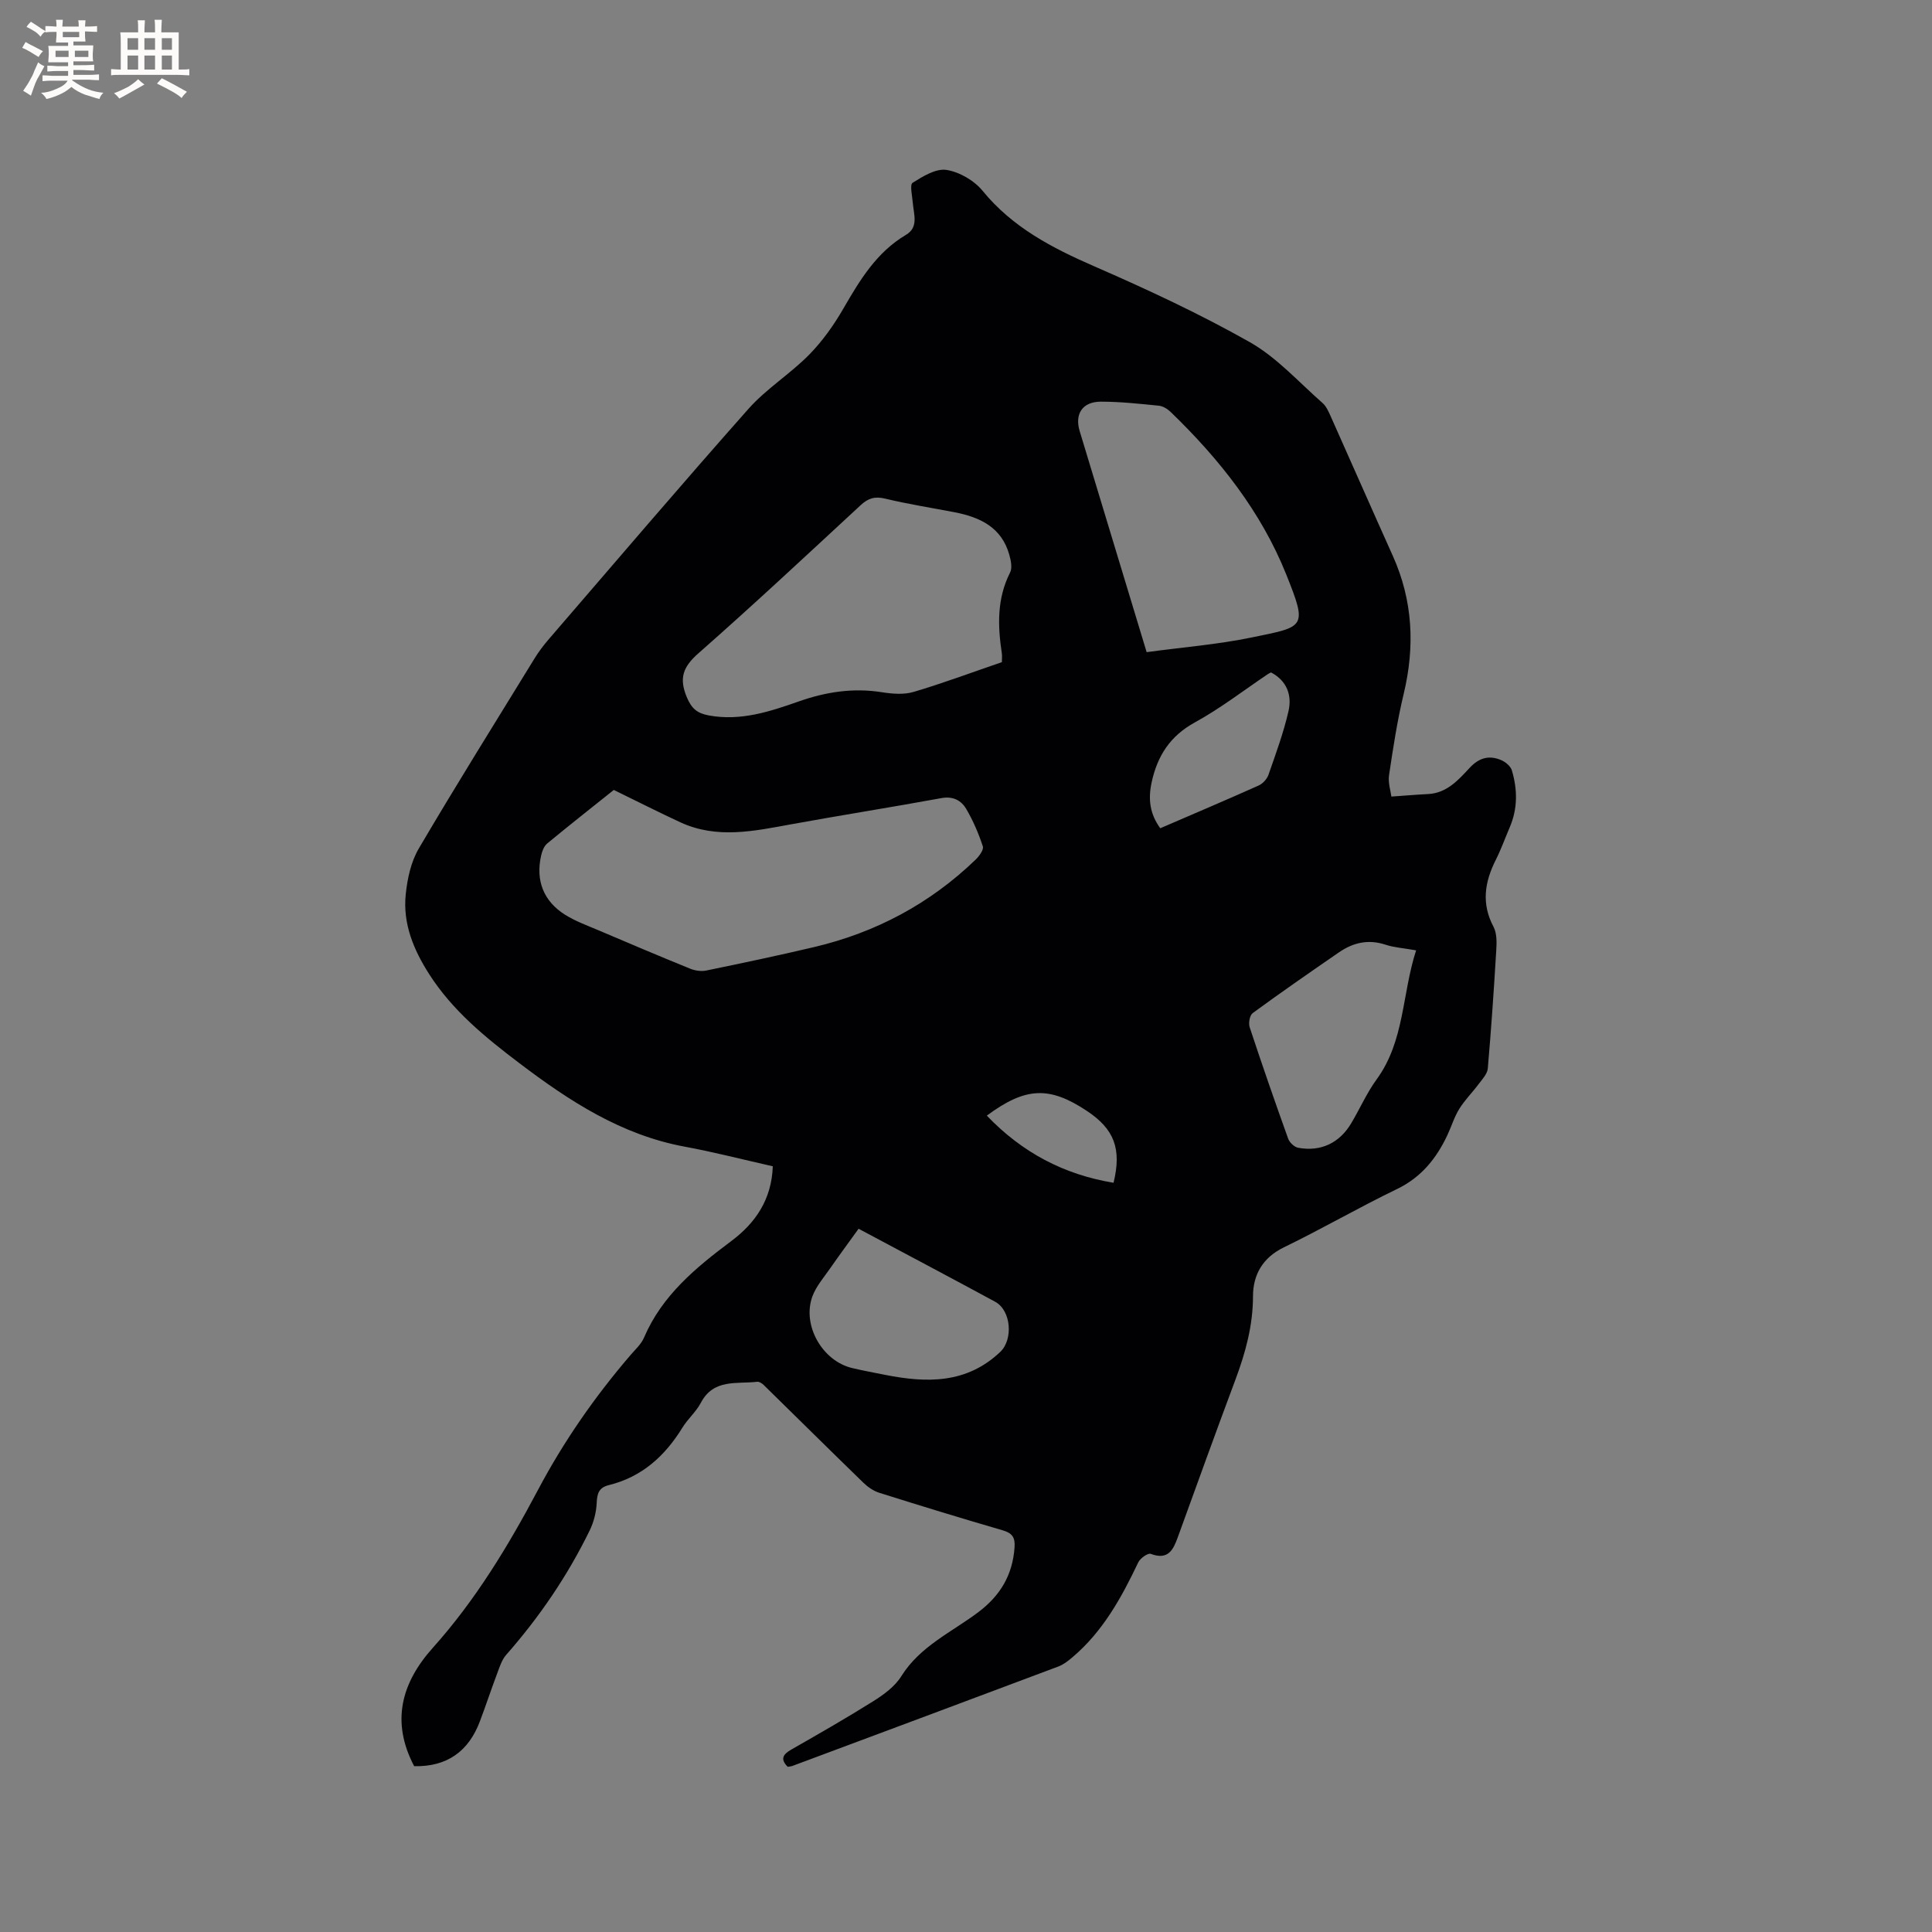 <svg enable-background="new 0 0 400 400" viewBox="0 0 400 400" xmlns="http://www.w3.org/2000/svg"><rect x="0" y="0" width="400" height="400" fill="#808080" stroke="none"/><path d="m85.75 365.67c-4.84-9.2-2.66-17.23 3.86-24.51 8.84-9.86 15.62-21.08 21.79-32.72 5.33-10.06 11.8-19.35 19.22-27.98.97-1.12 2.15-2.19 2.71-3.51 3.74-8.75 10.71-14.49 18.05-19.98 5.03-3.76 8.37-8.6 8.62-15.5-6.08-1.37-12.1-2.93-18.21-4.06-13.14-2.42-23.92-9.45-34.27-17.3-7.02-5.32-13.85-10.88-18.68-18.45-3.21-5.02-5.46-10.43-4.84-16.46.33-3.25 1.08-6.76 2.71-9.53 7.79-13.24 15.93-26.27 23.97-39.36.83-1.35 1.79-2.63 2.82-3.83 13.78-15.98 27.46-32.04 41.46-47.83 3.69-4.16 8.62-7.21 12.55-11.2 2.77-2.81 5.13-6.15 7.11-9.58 3.42-5.91 6.86-11.64 12.97-15.26 2.66-1.57 1.58-4.27 1.39-6.64-.11-1.42-.65-3.74-.04-4.12 2.13-1.34 4.83-3.01 7.02-2.67 2.68.42 5.73 2.19 7.47 4.32 6.21 7.59 14.37 11.82 23.13 15.64 10.94 4.77 21.83 9.83 32.2 15.7 5.6 3.17 10.12 8.27 15.05 12.59.75.66 1.22 1.71 1.65 2.66 4.32 9.66 8.57 19.35 12.91 29 4.16 9.27 4.6 18.75 2.25 28.57-1.33 5.53-2.19 11.18-3.03 16.81-.24 1.59.34 3.31.48 4.45 2.77-.19 5.18-.4 7.6-.52 3.9-.2 6.28-2.93 8.63-5.45 1.96-2.1 4.04-2.63 6.52-1.57.89.38 1.93 1.25 2.19 2.1 1.18 3.95 1.23 7.93-.44 11.81-.96 2.24-1.78 4.55-2.87 6.71-2.31 4.58-3.04 9.06-.49 13.87.73 1.37.67 3.29.57 4.94-.49 8.15-1.04 16.29-1.75 24.42-.1 1.1-1.11 2.18-1.85 3.16-1.31 1.76-2.9 3.34-4.05 5.19-1.05 1.69-1.63 3.67-2.49 5.49-2.28 4.8-5.38 8.68-10.39 11.1-7.91 3.82-15.53 8.24-23.44 12.08-4.41 2.14-6.38 5.7-6.39 10.11-.01 6.09-1.55 11.69-3.64 17.29-4.04 10.81-7.96 21.66-11.89 32.51-.97 2.69-2 4.92-5.64 3.55-.59-.22-2.19.91-2.59 1.77-3.48 7.32-7.35 14.35-13.67 19.68-.87.74-1.84 1.49-2.89 1.88-18.33 6.89-36.68 13.73-55.02 20.57-.29.11-.61.12-.99.19-1.59-1.58-1.01-2.57.74-3.57 5.7-3.26 11.41-6.52 16.97-10.01 2.18-1.37 4.48-3.05 5.8-5.17 3.91-6.26 10.47-9.13 15.99-13.3 4.54-3.43 7.06-7.69 7.46-13.37.15-2.08-.46-2.96-2.47-3.55-8.54-2.48-17.04-5.09-25.52-7.76-1.22-.38-2.41-1.21-3.33-2.11-6.9-6.7-13.73-13.47-20.6-20.2-.35-.34-.93-.73-1.35-.68-4.23.5-9.04-.68-11.68 4.36-.97 1.85-2.68 3.3-3.79 5.1-3.62 5.9-8.41 10.26-15.27 11.94-2.06.51-2.42 1.75-2.5 3.7-.09 1.92-.61 3.95-1.45 5.68-4.58 9.38-10.4 17.93-17.3 25.77-.91 1.04-1.36 2.53-1.87 3.88-1.23 3.26-2.32 6.58-3.55 9.84-2.33 6.21-6.77 9.47-13.62 9.32zm41.33-202.12c-4.38 3.5-9.12 7.23-13.77 11.07-.66.54-1.06 1.57-1.26 2.45-1.2 5.19.46 9.52 4.98 12.34 2.13 1.33 4.56 2.21 6.89 3.2 6.32 2.69 12.65 5.38 19.01 7.96.99.4 2.26.58 3.29.37 7.46-1.54 14.93-3.11 22.34-4.86 12.75-3.01 23.95-8.97 33.41-18.08.75-.72 1.74-2.07 1.52-2.76-.88-2.68-2.02-5.34-3.45-7.77-1.04-1.76-2.73-2.67-5.13-2.23-10.31 1.89-20.67 3.52-30.99 5.4-7.74 1.41-15.46 3.13-23.08-.4-4.51-2.09-8.94-4.34-13.76-6.69zm80.35-26.46c0-.78.07-1.31-.01-1.82-.87-5.73-1.03-11.34 1.71-16.74.49-.96.16-2.52-.17-3.69-1.6-5.69-6.08-7.77-11.35-8.79-4.78-.92-9.6-1.67-14.33-2.81-2.14-.52-3.52-.1-5.08 1.34-11.13 10.3-22.2 20.65-33.58 30.66-3.18 2.79-4.08 5.12-2.44 9.07 1 2.4 2.15 3.37 4.61 3.82 6.58 1.2 12.61-.81 18.6-2.91 5.6-1.97 11.22-2.84 17.14-1.91 2.16.34 4.56.55 6.6-.05 6.09-1.8 12.04-4.03 18.3-6.17zm29.97-2.07c7.53-1.02 14.73-1.59 21.74-3.04 11.03-2.27 11.62-1.92 7.16-13.05-5.22-13.03-13.86-23.91-23.92-33.63-.64-.62-1.58-1.21-2.43-1.3-4-.4-8.01-.84-12.02-.84-3.83 0-5.47 2.55-4.39 6.11 1.45 4.75 2.88 9.51 4.32 14.26 3.16 10.42 6.31 20.82 9.54 31.49zm55.79 61.74c-2.62-.47-4.55-.58-6.33-1.17-3.54-1.17-6.68-.45-9.61 1.56-6.01 4.14-12.01 8.29-17.89 12.6-.62.45-.91 2.08-.63 2.92 2.55 7.73 5.22 15.42 7.97 23.08.28.79 1.27 1.73 2.06 1.88 4.7.87 8.58-.98 11.02-5.11 1.78-3 3.2-6.25 5.24-9.05 5.8-7.95 5.23-17.62 8.17-26.71zm-115.43 57.64c-2.07 2.88-4.02 5.51-5.88 8.19-1.32 1.9-2.93 3.74-3.7 5.86-2.15 5.99 2.12 13.37 8.29 14.8 2.26.53 4.55.96 6.83 1.41 8.58 1.69 16.82 1.85 23.79-4.76 2.7-2.56 2.29-8.57-1.06-10.39-9.27-5.03-18.61-9.95-28.27-15.11zm62.46-82.92c6.82-2.94 13.62-5.83 20.35-8.84.86-.38 1.74-1.34 2.05-2.22 1.52-4.37 3.14-8.74 4.16-13.24.74-3.26-.37-6.26-3.63-7.96-.27.14-.47.22-.64.34-5.01 3.36-9.81 7.09-15.08 9.98-5.18 2.84-7.81 6.93-9.01 12.5-.73 3.46-.36 6.46 1.8 9.44zm-9.67 73.4c1.71-7.04.15-11.13-5.57-14.91-7.7-5.09-12.62-4.96-20.67 1.01 7.31 7.64 15.95 12.2 26.24 13.9z" fill="#010103"/><g fill="#fcfbfa"><path d="m6.8 9.5c.6.3 1.3.7 2.1 1.1-.4.4-.7.8-.9 1.2-.7-.4-1.3-.8-1.8-1.1s-1.1-.6-1.6-.8c.2-.4.5-.8.7-1.2.4.2.8.5 1.5.8zm.9 6.9c-.3.6-.5 1.1-.7 1.7s-.4 1.1-.6 1.7c-.6-.4-1.1-.7-1.6-1 .7-1 1.2-1.8 1.5-2.4.3-.5.6-1.1.8-1.7.3-.6.5-1.2.8-1.8.3.3.8.6 1.3.8-.7 1.3-1.2 2.2-1.5 2.7zm.1-11c.4.3 1 .7 1.7 1.1-.5.2-.8.6-1.1 1.1-.5-.6-1-1-1.4-1.2s-.9-.6-1.5-.8c.2-.4.5-.7.9-1.1.5.3.9.6 1.4.9zm10.5 13.1c1 .4 2 .6 3.1.7-.4.4-.7.8-.8 1.3-.9-.2-1.9-.6-3-.9-1-.4-2-.9-2.8-1.6-.5.4-1.1.9-1.9 1.3s-1.9.9-3.3 1.2c-.1-.3-.5-.8-1.1-1.3 1 0 2.1-.3 3.2-.8 1.2-.5 1.9-1 2.3-1.7h-3.2c-.4 0-1 0-2 .1v-1.2c1 0 1.7.1 2 .1h3.3v-1h-2.3c-.2 0-.9 0-2 .1v-1.2c1.2 0 1.9.1 2 .1h2.3v-.8h-4.1c0-.7.1-1.2.1-1.6 0-.5 0-1.1-.1-1.8h4.1v-.7h-2.5c0-.6.1-1.1.1-1.6v-.6h-.5c-.4 0-1 0-1.8.1v-1.3c1.2 0 1.9.1 2.1.1h.2c0-.3 0-.8-.1-1.4h1.4c0 .6-.1 1-.1 1.4h3.4c0-.4 0-.8-.1-1.3h1.5c0 .4-.1.9-.1 1.3.7 0 1.5 0 2.5-.1v1.2c-1 0-1.8-.1-2.5-.1v.6c0 .3 0 .8.1 1.5h-2.5v.8h4.1c0 .7-.1 1.3-.1 1.8s0 1 .1 1.5h-4.1v.8h1.4c.8 0 1.8 0 2.9-.1v1.2c-1 0-1.9-.1-2.8-.1h-1.5v1h3.2c.3 0 1 0 2.1-.1v1.2c-1.1 0-1.8-.1-2.1-.1h-3.4l-.1.1c1.4 1 2.4 1.5 3.4 1.9zm-4.1-6.7v-1.3h-2.7v1.3zm2.2-4.1v-1.1h-3.4v1.1zm1.9 4.1v-1.3h-2.8v1.3z"/><path d="m37 6.7v2.3 5.4c1 0 1.8 0 2.2-.1v1.3c-.6 0-1.5-.1-2.5-.1h-11.9c-.7 0-1.3 0-1.8.1v-1.3c.5 0 1.1.1 2 .1v-5.2c0-1 0-1.8-.1-2.5h3.7c0-1.3 0-2.1-.1-2.5h1.5c0 .4-.1 1.3-.1 2.5h2.2c0-1.2 0-2.1-.1-2.6h1.5c0 .4-.1 1.3-.1 2.6zm-12.3 13.7c-.3-.4-.7-.8-1.1-1.1 1.1-.4 2.1-.9 2.9-1.3.8-.5 1.5-1 2.1-1.6.4.4.9.8 1.3 1.1-2.5 1.4-4.2 2.4-5.2 2.9zm3.9-10.1v-2.4h-2.2v2.4zm0 4.1v-2.9h-2.2v2.9zm3.5-4.1v-2.4h-2.2v2.4zm0 4.1v-2.9h-2.2v2.9zm.4 2.9 1-1.1c.6.3 1.4.7 2.5 1.3s2 1.1 2.7 1.5c-.4.4-.8.8-1.1 1.3-.8-.8-2.5-1.7-5.1-3zm3.1-7v-2.4h-2.1v2.4zm0 4.1v-2.9h-2.1v2.9z"/></g></svg>